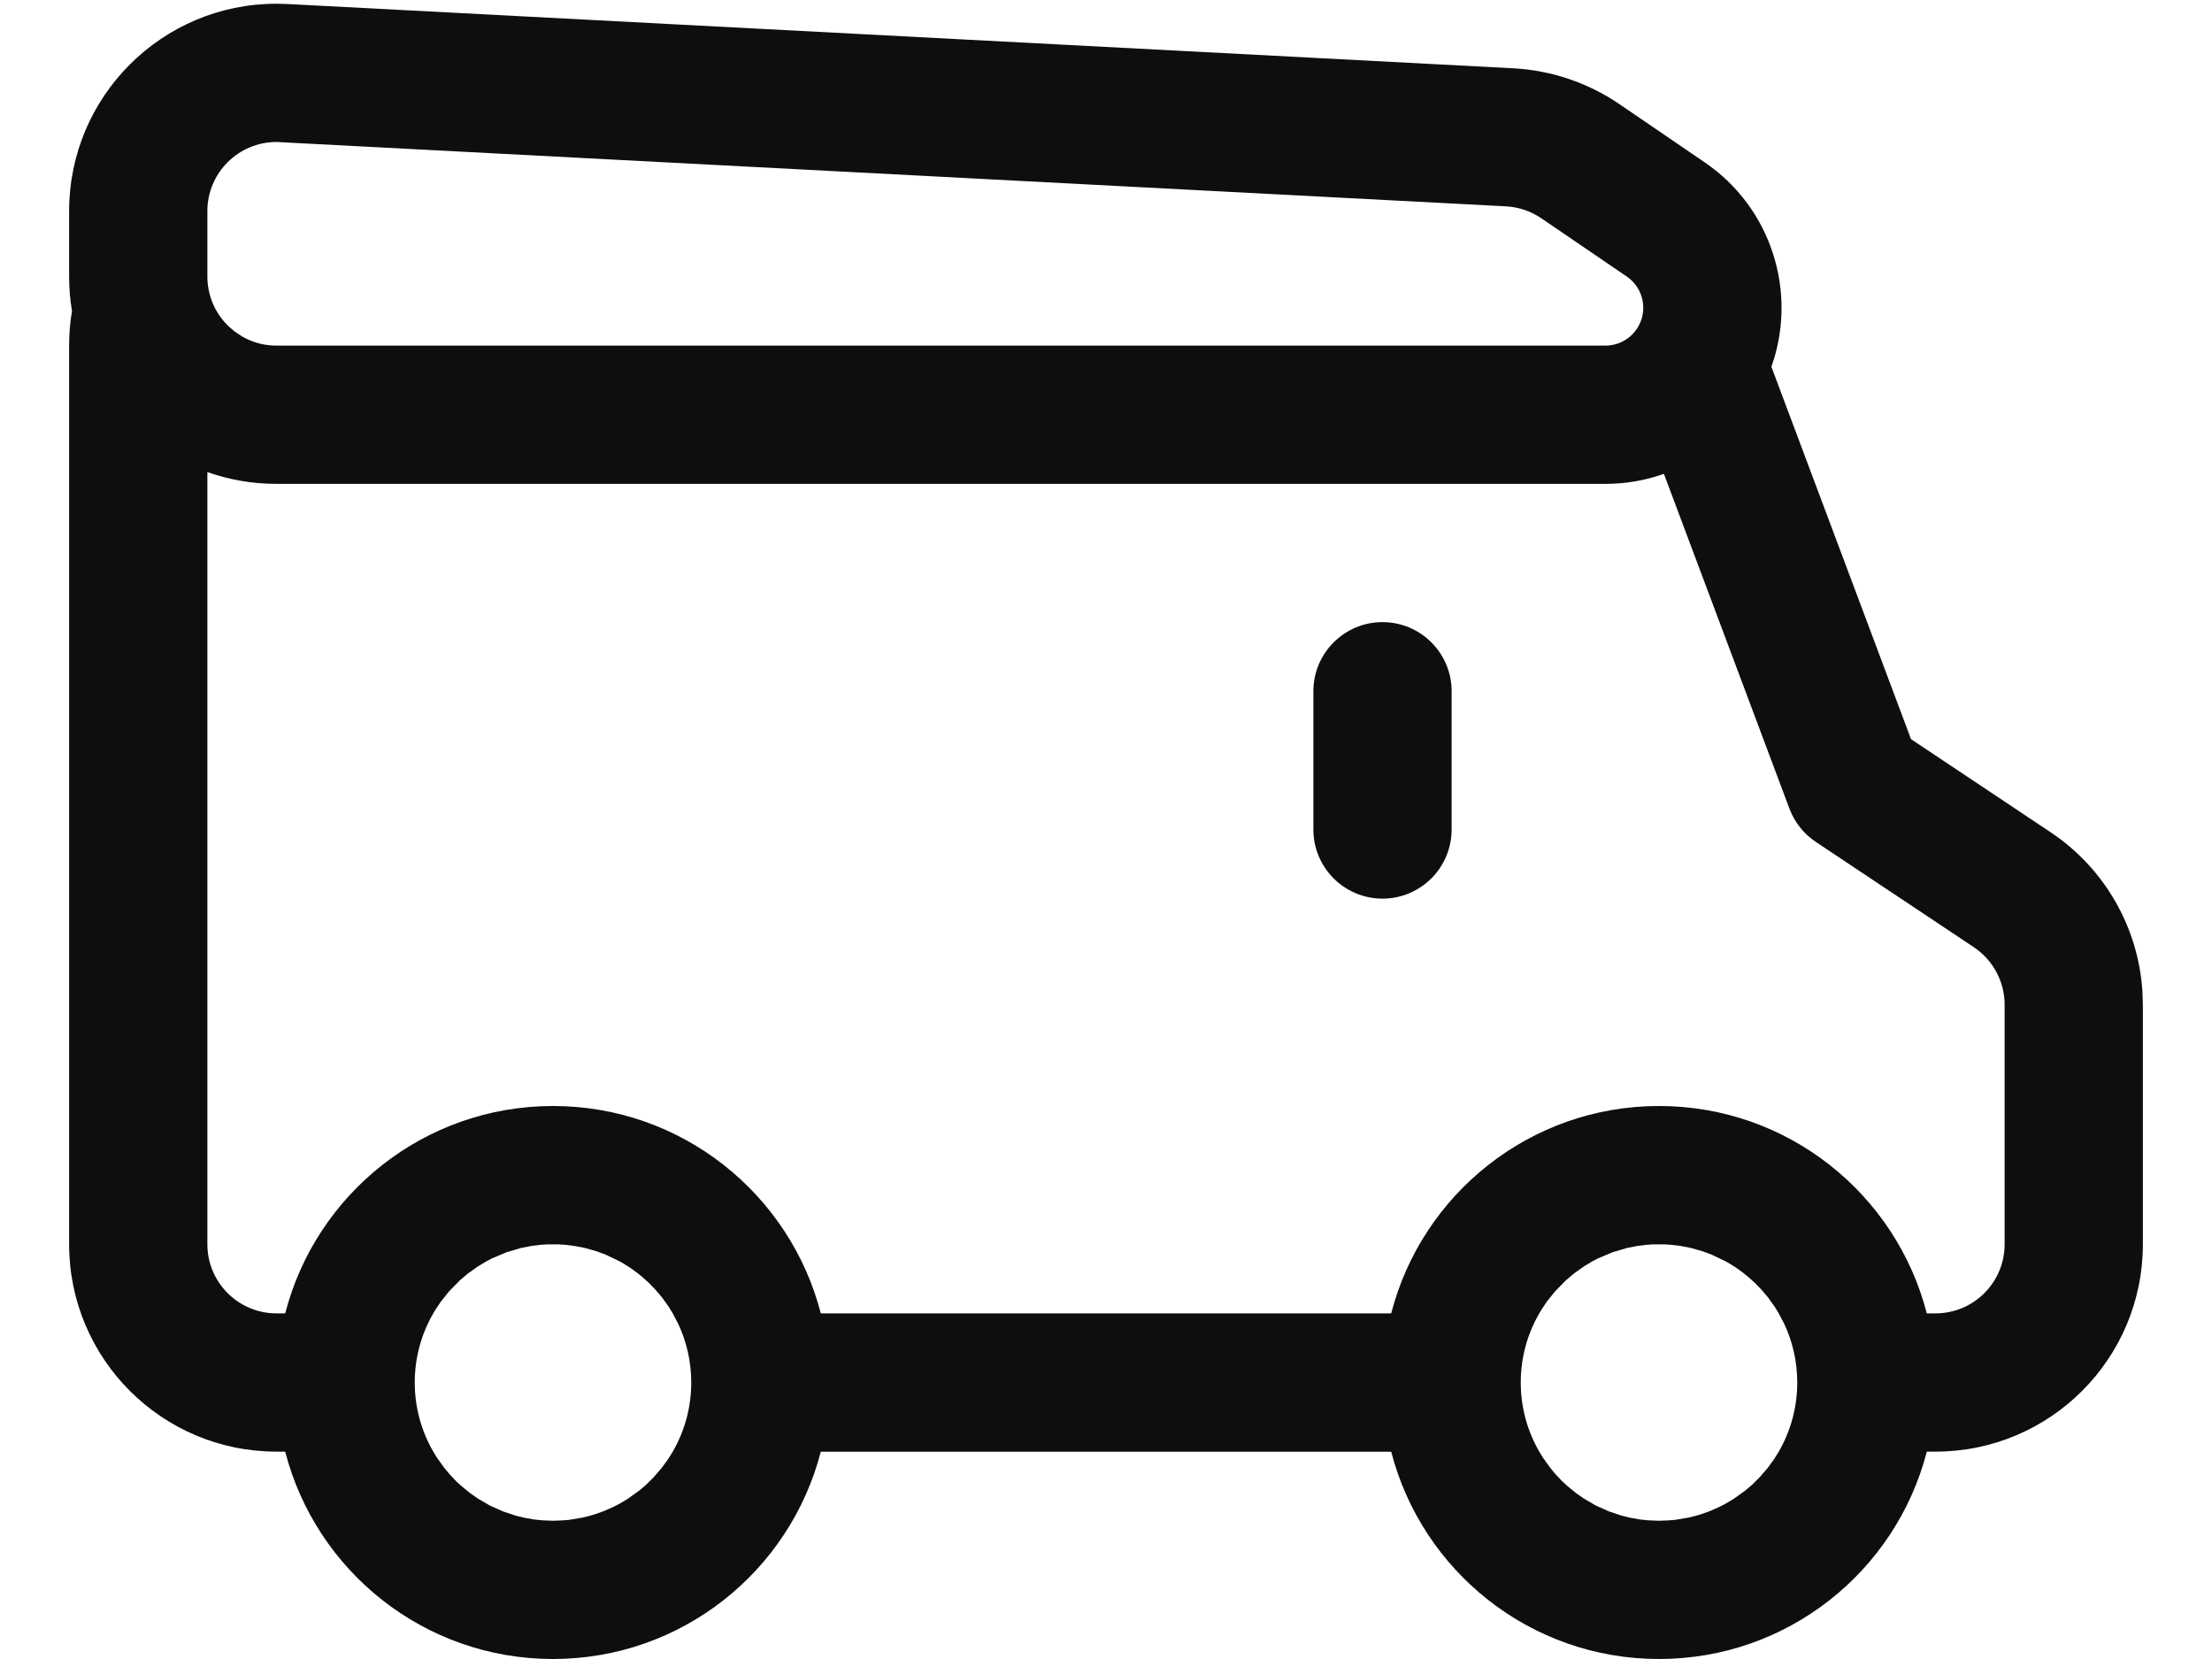 <?xml version="1.0" encoding="UTF-8"?>
<svg width="32px" height="24px" viewBox="0 0 32 24" version="1.1" xmlns="http://www.w3.org/2000/svg" xmlns:xlink="http://www.w3.org/1999/xlink">
    <title>vehicle-motorhome-extralarge</title>
    <g id="vehicle-motorhome-extralarge" stroke="none" stroke-width="1" fill="none" fill-rule="evenodd">
        <path d="M4.157,0.058 L21.892,0.988 C22.44,1.017 22.971,1.196 23.425,1.505 L24.66,2.348 C25.638,3.014 26.005,4.241 25.626,5.306 L27.646,10.693 L29.664,12.039 C30.443,12.558 30.932,13.409 30.993,14.336 L31,14.535 L31,18 C31,19.657 29.657,21 28,21 L27.874,21.001 C27.429,22.726 25.864,24 24,24 C22.136,24 20.571,22.726 20.126,21.001 L11.874,21.001 C11.429,22.726 9.864,24 8,24 C6.136,24 4.571,22.726 4.126,21.001 L4,21 C2.343,21 1,19.657 1,18 L1,5 C1,4.83 1.014,4.663 1.041,4.5 C1.014,4.338 1,4.171 1,4 L1,3.054 C1,1.397 2.343,0.054 4,0.054 L4.157,0.058 Z M3,6.829 L3,18 C3,18.552 3.448,19 4,19 L4.126,19 C4.57,17.275 6.136,16 8,16 C9.864,16 11.43,17.275 11.874,19 L20.126,19 C20.57,17.275 22.136,16 24,16 C25.864,16 27.43,17.275 27.874,19 L28,19 C28.552,19 29,18.552 29,18 L29,14.535 C29,14.201 28.833,13.889 28.555,13.703 L26.268,12.179 C26.094,12.063 25.96,11.894 25.887,11.698 L24.071,6.855 C23.803,6.95 23.517,7 23.225,7 L4,7 C3.649,7 3.313,6.94 3,6.829 Z M20,9 C20.552,9 21,9.448 21,10 L21,12 C21,12.552 20.552,13 20,13 C19.448,13 19,12.552 19,12 L19,10 C19,9.448 19.448,9 20,9 Z M21.787,2.985 L4,2.054 C3.448,2.054 3,2.502 3,3.054 L3,4 C3,4.255 3.096,4.489 3.253,4.665 L3.307,4.721 L3.392,4.794 L3.506,4.87 L3.581,4.908 C3.64,4.936 3.703,4.957 3.767,4.973 C3.842,4.991 3.92,5 4,5 L23.225,5 L23.269,4.998 L23.321,4.991 L23.368,4.981 C23.493,4.947 23.603,4.87 23.677,4.761 C23.848,4.511 23.783,4.17 23.533,4 L22.298,3.158 C22.147,3.055 21.97,2.995 21.787,2.985 Z M8.084,18.002 L7.916,18.002 L7.815,18.008 L7.685,18.025 L7.537,18.054 L7.33,18.115 L7.121,18.203 L7.033,18.249 L6.912,18.322 L6.766,18.426 L6.655,18.52 L6.496,18.682 L6.38,18.827 L6.303,18.941 L6.268,19 C6.098,19.293 6,19.635 6,20 C6,20.365 6.098,20.707 6.269,21.002 L6.319,21.084 L6.427,21.235 L6.507,21.331 L6.6,21.429 L6.672,21.495 L6.796,21.597 L6.918,21.682 L7.083,21.778 L7.274,21.864 L7.463,21.927 L7.572,21.954 L7.727,21.982 L7.847,21.994 L8,22 L8.13,21.995 L8.233,21.987 L8.428,21.954 L8.537,21.927 L8.61,21.905 L8.726,21.864 L8.866,21.803 L8.953,21.759 L9.082,21.682 L9.252,21.56 L9.347,21.479 L9.454,21.373 L9.573,21.235 L9.659,21.117 L9.714,21.031 L9.732,21.001 C9.902,20.707 10,20.365 10,20 C10,19.696 9.932,19.408 9.811,19.15 L9.731,18.998 L9.675,18.906 L9.579,18.772 L9.484,18.659 L9.39,18.562 L9.282,18.465 L9.204,18.403 C9.129,18.346 9.049,18.295 8.967,18.249 L8.761,18.15 L8.629,18.101 L8.463,18.054 L8.314,18.025 L8.166,18.007 L8.084,18.002 Z M24.084,18.002 L23.916,18.002 L23.815,18.008 L23.685,18.025 L23.537,18.054 L23.33,18.115 L23.121,18.203 L23.033,18.249 L22.912,18.322 L22.766,18.426 L22.655,18.52 L22.496,18.682 L22.38,18.827 L22.303,18.941 L22.268,19 C22.098,19.293 22,19.635 22,20 C22,20.365 22.098,20.707 22.269,21.002 L22.319,21.084 L22.427,21.235 L22.507,21.331 L22.6,21.429 L22.672,21.495 L22.796,21.597 L22.918,21.682 L23.083,21.778 L23.274,21.864 L23.463,21.927 L23.572,21.954 L23.727,21.982 L23.847,21.994 L24,22 L24.13,21.995 L24.233,21.987 L24.428,21.954 L24.537,21.927 L24.61,21.905 L24.726,21.864 L24.866,21.803 L24.953,21.759 L25.082,21.682 L25.252,21.56 L25.347,21.479 L25.454,21.373 L25.573,21.235 L25.659,21.117 L25.714,21.031 L25.732,21.001 C25.902,20.707 26,20.365 26,20 C26,19.696 25.932,19.408 25.811,19.15 L25.731,18.998 L25.675,18.906 L25.579,18.772 L25.484,18.659 L25.39,18.562 L25.282,18.465 L25.204,18.403 C25.129,18.346 25.049,18.295 24.967,18.249 L24.761,18.15 L24.629,18.101 L24.463,18.054 L24.314,18.025 L24.166,18.007 L24.084,18.002 Z" id="Shape" fill="#0D0E10" fill-rule="nonzero"></path>
    </g>
</svg>